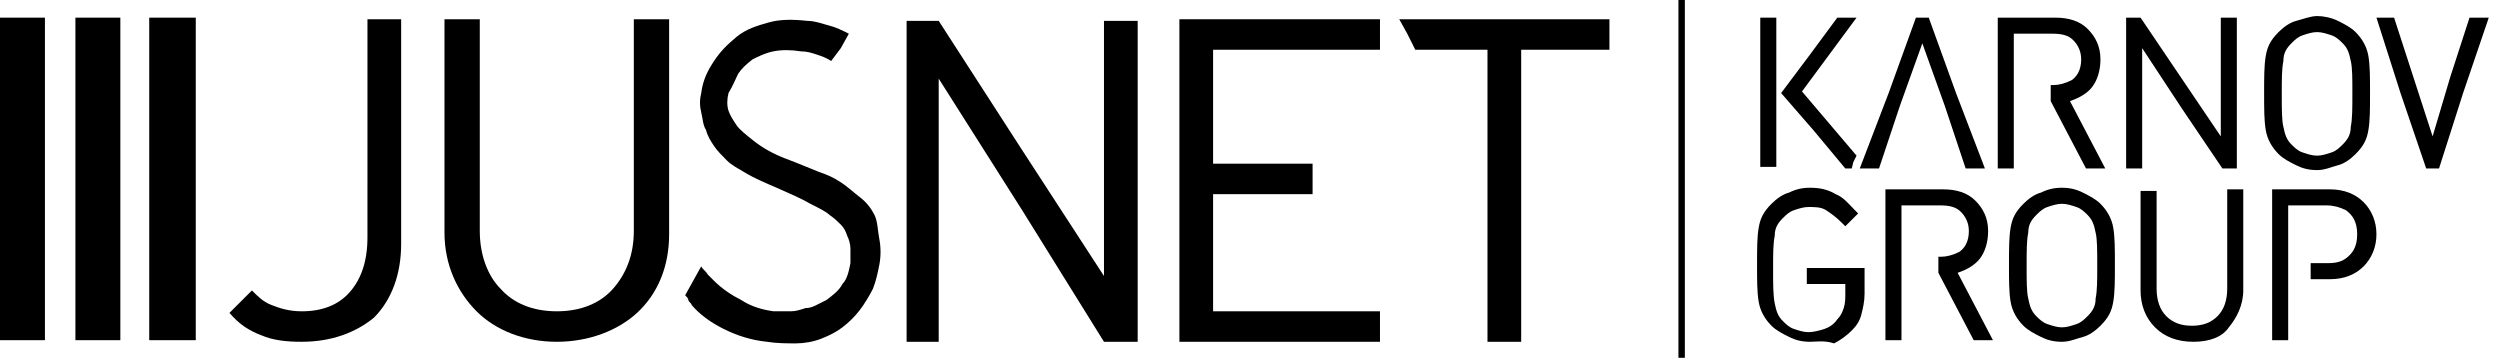 <?xml version="1.0" encoding="utf-8"?>
<!-- Generator: Adobe Illustrator 27.2.0, SVG Export Plug-In . SVG Version: 6.00 Build 0)  -->
<svg version="1.1" id="Layer_1" xmlns="http://www.w3.org/2000/svg" xmlns:xlink="http://www.w3.org/1999/xlink" x="0px" y="0px"
	 viewBox="0 0 155.8 22.3" style="enable-background:new 0 0 155.8 22.3;" xml:space="preserve">
<g id="lll_Jusnet_l_Karnov_Group">
	<g id="Karnov_Group">
		<polygon points="104.6,0 104.8,0 105,0 105,11.2 105,22.3 104.8,22.3 104.6,22.3 104.6,11.2 		"/>
		<polygon points="109.7,1.1 110.2,1.1 110.7,1.1 110.7,5.7 110.7,10.4 110.2,10.4 109.7,10.4 109.7,5.7 		"/>
		<polygon points="139.4,10.5 138.9,10.5 138.5,10.5 136,6.8 133.5,3 133.5,6.8 133.5,10.5 133,10.5 132.5,10.5 132.5,5.8 
			132.5,1.1 132.9,1.1 133.4,1.1 135.9,4.8 138.4,8.5 138.4,4.8 138.4,1.1 138.9,1.1 139.4,1.1 139.4,5.8 		"/>
		<polygon points="153.9,1.1 152.7,4.8 151.6,8.5 150.4,4.8 149.2,1.1 148.7,1.1 148.1,1.1 149.6,5.8 151.2,10.5 151.6,10.5 
			152,10.5 153.5,5.8 155.1,1.1 154.5,1.1 		"/>
		<polygon points="117.1,10.5 118.4,6.6 119.8,2.7 121.2,6.6 122.5,10.5 123.1,10.5 123.7,10.5 121.9,5.8 120.2,1.1 119.8,1.1 
			119.4,1.1 117.7,5.8 115.9,10.5 116.5,10.5 		"/>
		<polygon points="115.7,1.1 115.1,1.1 114.5,1.1 112.8,3.4 111,5.8 113,8.1 115,10.5 115.2,10.5 115.4,10.5 115.5,10.1 115.7,9.7 
			114,7.7 112.3,5.7 114,3.4 		"/>
		<path d="M112.8,21.3c-0.5,0-0.9-0.1-1.3-0.3s-0.8-0.4-1.1-0.7c-0.4-0.4-0.7-0.9-0.8-1.5c-0.1-0.6-0.1-1.3-0.1-2.3s0-1.7,0.1-2.3
			c0.1-0.6,0.3-1,0.8-1.5c0.3-0.3,0.7-0.6,1.1-0.7c0.4-0.2,0.8-0.3,1.3-0.3c0.6,0,1.1,0.1,1.6,0.4c0.5,0.2,0.8,0.6,1.2,1l0.1,0.1
			l0.1,0.1l-0.4,0.4l-0.4,0.4l-0.1-0.1l-0.1-0.1c-0.4-0.4-0.7-0.6-1-0.8c-0.3-0.2-0.7-0.2-1.1-0.2c-0.3,0-0.6,0.1-0.9,0.2
			c-0.3,0.1-0.5,0.3-0.7,0.5c-0.3,0.3-0.5,0.6-0.5,1.1c-0.1,0.5-0.1,1.1-0.1,2.1c0,0.9,0,1.6,0.1,2.1c0.1,0.5,0.2,0.8,0.5,1.1
			c0.2,0.2,0.4,0.4,0.7,0.5c0.3,0.1,0.6,0.2,0.9,0.2c0.3,0,0.7-0.1,1-0.2s0.6-0.3,0.8-0.6c0.2-0.2,0.3-0.4,0.4-0.7
			c0.1-0.3,0.1-0.6,0.1-0.9v-0.3v-0.3h-1.2h-1.2v-0.5v-0.5h1.8h1.8v0.8v0.8c0,0.5-0.1,0.9-0.2,1.3c-0.1,0.4-0.3,0.7-0.6,1
			c-0.3,0.3-0.7,0.6-1.1,0.8C113.7,21.2,113.2,21.3,112.8,21.3"/>
		<path d="M136.7,21.3c-1,0-1.8-0.3-2.4-0.9c-0.6-0.6-0.9-1.4-0.9-2.3V15v-3.1h0.5h0.5v3.1V18c0,0.7,0.2,1.3,0.6,1.7
			c0.4,0.4,0.9,0.6,1.6,0.6s1.2-0.2,1.6-0.6c0.4-0.4,0.6-1,0.6-1.7v-3.1v-3.1h0.5h0.5V15v3.1c0,0.9-0.4,1.7-0.9,2.3
			C138.5,21,137.7,21.3,136.7,21.3"/>
		<path d="M128.5,12.7c-0.3,0-0.6,0.1-0.9,0.2c-0.3,0.1-0.5,0.3-0.7,0.5c-0.3,0.3-0.5,0.6-0.5,1.1c-0.1,0.5-0.1,1.1-0.1,2.1
			c0,0.9,0,1.6,0.1,2c0.1,0.5,0.2,0.8,0.5,1.1c0.2,0.2,0.4,0.4,0.7,0.5c0.3,0.1,0.6,0.2,0.9,0.2s0.6-0.1,0.9-0.2
			c0.3-0.1,0.5-0.3,0.7-0.5c0.3-0.3,0.5-0.6,0.5-1.1c0.1-0.5,0.1-1.1,0.1-2.1c0-0.9,0-1.6-0.1-2c-0.1-0.5-0.2-0.8-0.5-1.1
			c-0.2-0.2-0.4-0.4-0.7-0.5C129.1,12.8,128.8,12.7,128.5,12.7 M128.5,21.3c-0.5,0-0.9-0.1-1.3-0.3s-0.8-0.4-1.1-0.7
			c-0.4-0.4-0.7-0.9-0.8-1.5c-0.1-0.6-0.1-1.3-0.1-2.3s0-1.7,0.1-2.3s0.3-1,0.8-1.5c0.3-0.3,0.7-0.6,1.1-0.7
			c0.4-0.2,0.8-0.3,1.3-0.3s0.9,0.1,1.3,0.3s0.8,0.4,1.1,0.7c0.4,0.4,0.7,0.9,0.8,1.5c0.1,0.6,0.1,1.3,0.1,2.3s0,1.7-0.1,2.3
			s-0.3,1-0.8,1.5c-0.3,0.3-0.7,0.6-1.1,0.7S129,21.3,128.5,21.3"/>
		<path d="M122,17c0.6-0.2,1.1-0.5,1.4-0.9c0.3-0.4,0.5-1,0.5-1.7c0-0.8-0.3-1.4-0.8-1.9c-0.5-0.5-1.2-0.7-2-0.7h-1.8h-1.8v4.7v4.7
			h0.5h0.5V17v-4.2h1.2h1.2c0.6,0,1,0.1,1.3,0.4s0.5,0.7,0.5,1.2c0,0.7-0.3,1.1-0.6,1.3c-0.4,0.2-0.8,0.3-1.1,0.3H121h-0.2v0.5v0.5
			h0h0l1.1,2.1l1.1,2.1h0.6h0.6l-1.1-2.1L122,17z"/>
		<path d="M129,6.3c0.6-0.2,1.1-0.5,1.4-0.9c0.3-0.4,0.5-1,0.5-1.7c0-0.8-0.3-1.4-0.8-1.9c-0.5-0.5-1.2-0.7-2-0.7h-1.8h-1.8v4.7v4.7
			h0.5h0.5V6.3V2.1h1.2h1.2c0.6,0,1,0.1,1.3,0.4s0.5,0.7,0.5,1.2c0,0.7-0.3,1.1-0.6,1.3c-0.4,0.2-0.8,0.3-1.1,0.3H128h-0.2v0.5v0.5
			h0h0l1.1,2.1l1.1,2.1h0.6h0.6l-1.1-2.1L129,6.3z"/>
		<path d="M145.2,11.8h-1.8h-1.8v4.7v4.7h0.5h0.5V17v-4.2h1.2h1.2c0.4,0,0.8,0.1,1.2,0.3c0.4,0.3,0.7,0.7,0.7,1.5
			c0,0.8-0.3,1.2-0.7,1.5c-0.4,0.3-0.9,0.3-1.2,0.3h-0.6H144v0.5v0.5h0.6h0.6c0.9,0,1.6-0.3,2.1-0.8c0.5-0.5,0.8-1.2,0.8-2
			c0-0.8-0.3-1.5-0.8-2C146.8,12.1,146.1,11.8,145.2,11.8"/>
		<path d="M144.4,2c-0.3,0-0.6,0.1-0.9,0.2c-0.3,0.1-0.5,0.3-0.7,0.5c-0.3,0.3-0.5,0.6-0.5,1.1c-0.1,0.5-0.1,1.1-0.1,2.1
			c0,0.9,0,1.6,0.1,2c0.1,0.5,0.2,0.8,0.5,1.1c0.2,0.2,0.4,0.4,0.7,0.5c0.3,0.1,0.6,0.2,0.9,0.2c0.3,0,0.6-0.1,0.9-0.2
			c0.3-0.1,0.5-0.3,0.7-0.5c0.3-0.3,0.5-0.6,0.5-1.1c0.1-0.5,0.1-1.1,0.1-2.1c0-0.9,0-1.6-0.1-2c-0.1-0.5-0.2-0.8-0.5-1.1
			c-0.2-0.2-0.4-0.4-0.7-0.5C145,2.1,144.7,2,144.4,2 M144.4,10.6c-0.5,0-0.9-0.1-1.3-0.3s-0.8-0.4-1.1-0.7
			c-0.4-0.4-0.7-0.9-0.8-1.5c-0.1-0.6-0.1-1.3-0.1-2.3s0-1.7,0.1-2.3s0.3-1,0.8-1.5c0.3-0.3,0.7-0.6,1.1-0.7S144,1,144.4,1
			s0.9,0.1,1.3,0.3s0.8,0.4,1.1,0.7c0.4,0.4,0.7,0.9,0.8,1.5s0.1,1.3,0.1,2.3s0,1.7-0.1,2.3s-0.3,1-0.8,1.5
			c-0.3,0.3-0.7,0.6-1.1,0.7S144.9,10.6,144.4,10.6"/>
	</g>
	<g id="Jusnet">
		<polygon points="94.8,3.1 94.8,12.2 94.8,21.3 93.7,21.3 92.7,21.3 92.7,12.2 92.7,3.1 90.4,3.1 88.2,3.1 87.7,2.1 87.2,1.2 
			93.7,1.2 100.3,1.2 100.3,2.1 100.3,3.1 97.5,3.1 		"/>
		<polygon points="73.5,21.3 73.5,11.2 73.5,1.2 79.7,1.2 86,1.2 86,2.1 86,3.1 80.8,3.1 75.6,3.1 75.6,6.6 75.6,10.2 78.7,10.2 
			81.8,10.2 81.8,11.2 81.8,12.1 78.7,12.1 75.6,12.1 75.6,15.8 75.6,19.4 80.8,19.4 86,19.4 86,20.4 86,21.3 79.7,21.3 		"/>
		<polygon points="68.8,1.3 68.8,9.2 68.8,17.2 63.6,9.2 58.5,1.3 57.5,1.3 56.5,1.3 56.5,11.3 56.5,21.3 57.5,21.3 58.5,21.3 
			58.5,13.1 58.5,4.9 63.7,13.1 68.8,21.3 69.9,21.3 70.9,21.3 70.9,11.3 70.9,1.3 69.8,1.3 		"/>
		<path d="M54.5,13.4c-0.2-0.4-0.5-0.8-0.9-1.1c-0.4-0.3-0.8-0.7-1.3-1c-0.3-0.2-0.7-0.4-1.3-0.6c-0.5-0.2-1.2-0.5-2-0.8
			c-0.8-0.3-1.5-0.7-2-1.1c-0.5-0.4-0.9-0.7-1.1-1c-0.2-0.3-0.4-0.6-0.5-0.9c-0.1-0.3-0.1-0.7,0-1.1C45.7,5.3,45.8,5,46,4.6
			c0.2-0.3,0.5-0.6,0.9-0.9c0.4-0.2,0.8-0.4,1.3-0.5c0.5-0.1,1.1-0.1,1.7,0c0.4,0,0.7,0.1,1,0.2s0.6,0.2,0.9,0.4L52.4,3l0.5-0.9
			c-0.4-0.2-0.8-0.4-1.2-0.5s-0.9-0.3-1.4-0.3c-0.9-0.1-1.7-0.1-2.4,0.1s-1.4,0.4-2,0.9s-1,0.9-1.4,1.5S43.8,5,43.7,5.8
			c-0.1,0.4-0.1,0.8,0,1.2s0.1,0.8,0.3,1.1c0.1,0.4,0.3,0.7,0.5,1c0.2,0.3,0.5,0.6,0.8,0.9c0.3,0.3,0.7,0.5,1.2,0.8
			c0.5,0.3,1.2,0.6,1.9,0.9c0.9,0.4,1.6,0.7,2.1,1c0.6,0.3,1,0.5,1.2,0.7c0.3,0.2,0.5,0.4,0.7,0.6c0.2,0.2,0.3,0.4,0.4,0.7
			c0.1,0.2,0.2,0.5,0.2,0.8c0,0.3,0,0.6,0,0.9c-0.1,0.5-0.2,1-0.5,1.3c-0.2,0.4-0.6,0.7-1,1c-0.2,0.1-0.4,0.2-0.6,0.3
			c-0.2,0.1-0.4,0.2-0.7,0.2c-0.3,0.1-0.6,0.2-0.9,0.2c-0.3,0-0.7,0-1.1,0c-0.7-0.1-1.4-0.3-2-0.7c-0.6-0.3-1.2-0.7-1.7-1.2
			c-0.1-0.1-0.3-0.3-0.4-0.4c-0.1-0.2-0.3-0.3-0.4-0.5l-0.5,0.9l-0.5,0.9c0.1,0.1,0.2,0.2,0.2,0.3s0.2,0.2,0.2,0.3
			c0.5,0.6,1.2,1.1,2,1.5c0.8,0.4,1.7,0.7,2.7,0.8c0.6,0.1,1.3,0.1,1.8,0.1s1.1-0.1,1.6-0.3c0.5-0.2,0.9-0.4,1.3-0.7
			c0.4-0.3,0.8-0.7,1.1-1.1s0.6-0.9,0.8-1.3c0.2-0.5,0.3-1,0.4-1.5c0.1-0.5,0.1-1.1,0-1.6S54.7,13.8,54.5,13.4"/>
		<path d="M34.7,21.3c-2,0-3.8-0.7-5-1.9c-1.2-1.2-2-2.9-2-4.9V7.9V1.2h1.1h1.1v6.6v6.6c0,1.5,0.5,2.8,1.3,3.6
			c0.8,0.9,2,1.4,3.5,1.4s2.7-0.5,3.5-1.4c0.8-0.9,1.3-2.1,1.3-3.6V7.8V1.2h1.1h1.1v6.7v6.7c0,2-0.7,3.7-2,4.9
			C38.5,20.6,36.7,21.3,34.7,21.3"/>
		<path d="M18.8,21.3c-1,0-1.8-0.1-2.5-0.4c-0.8-0.3-1.4-0.7-2-1.4l0.7-0.7l0.7-0.7c0.4,0.4,0.7,0.7,1.2,0.9
			c0.5,0.2,1.1,0.4,1.9,0.4c1.3,0,2.3-0.4,3-1.2c0.7-0.8,1.1-1.9,1.1-3.4V8V1.2H24H25v7v7c0,1.9-0.6,3.5-1.7,4.6
			C22.2,20.7,20.7,21.3,18.8,21.3"/>
	</g>
	<g id="Isotipo">
		<polygon points="9.3,1.1 10.8,1.1 12.2,1.1 12.2,11.2 12.2,21.2 10.8,21.2 9.3,21.2 9.3,11.2 		"/>
		<polygon points="4.7,1.1 6.1,1.1 7.5,1.1 7.5,11.2 7.5,21.2 6.1,21.2 4.7,21.2 4.7,11.2 		"/>
		<polygon points="0,1.1 1.4,1.1 2.8,1.1 2.8,11.2 2.8,21.2 1.4,21.2 0,21.2 0,11.2 		"/>
	</g>
</g>
</svg>
